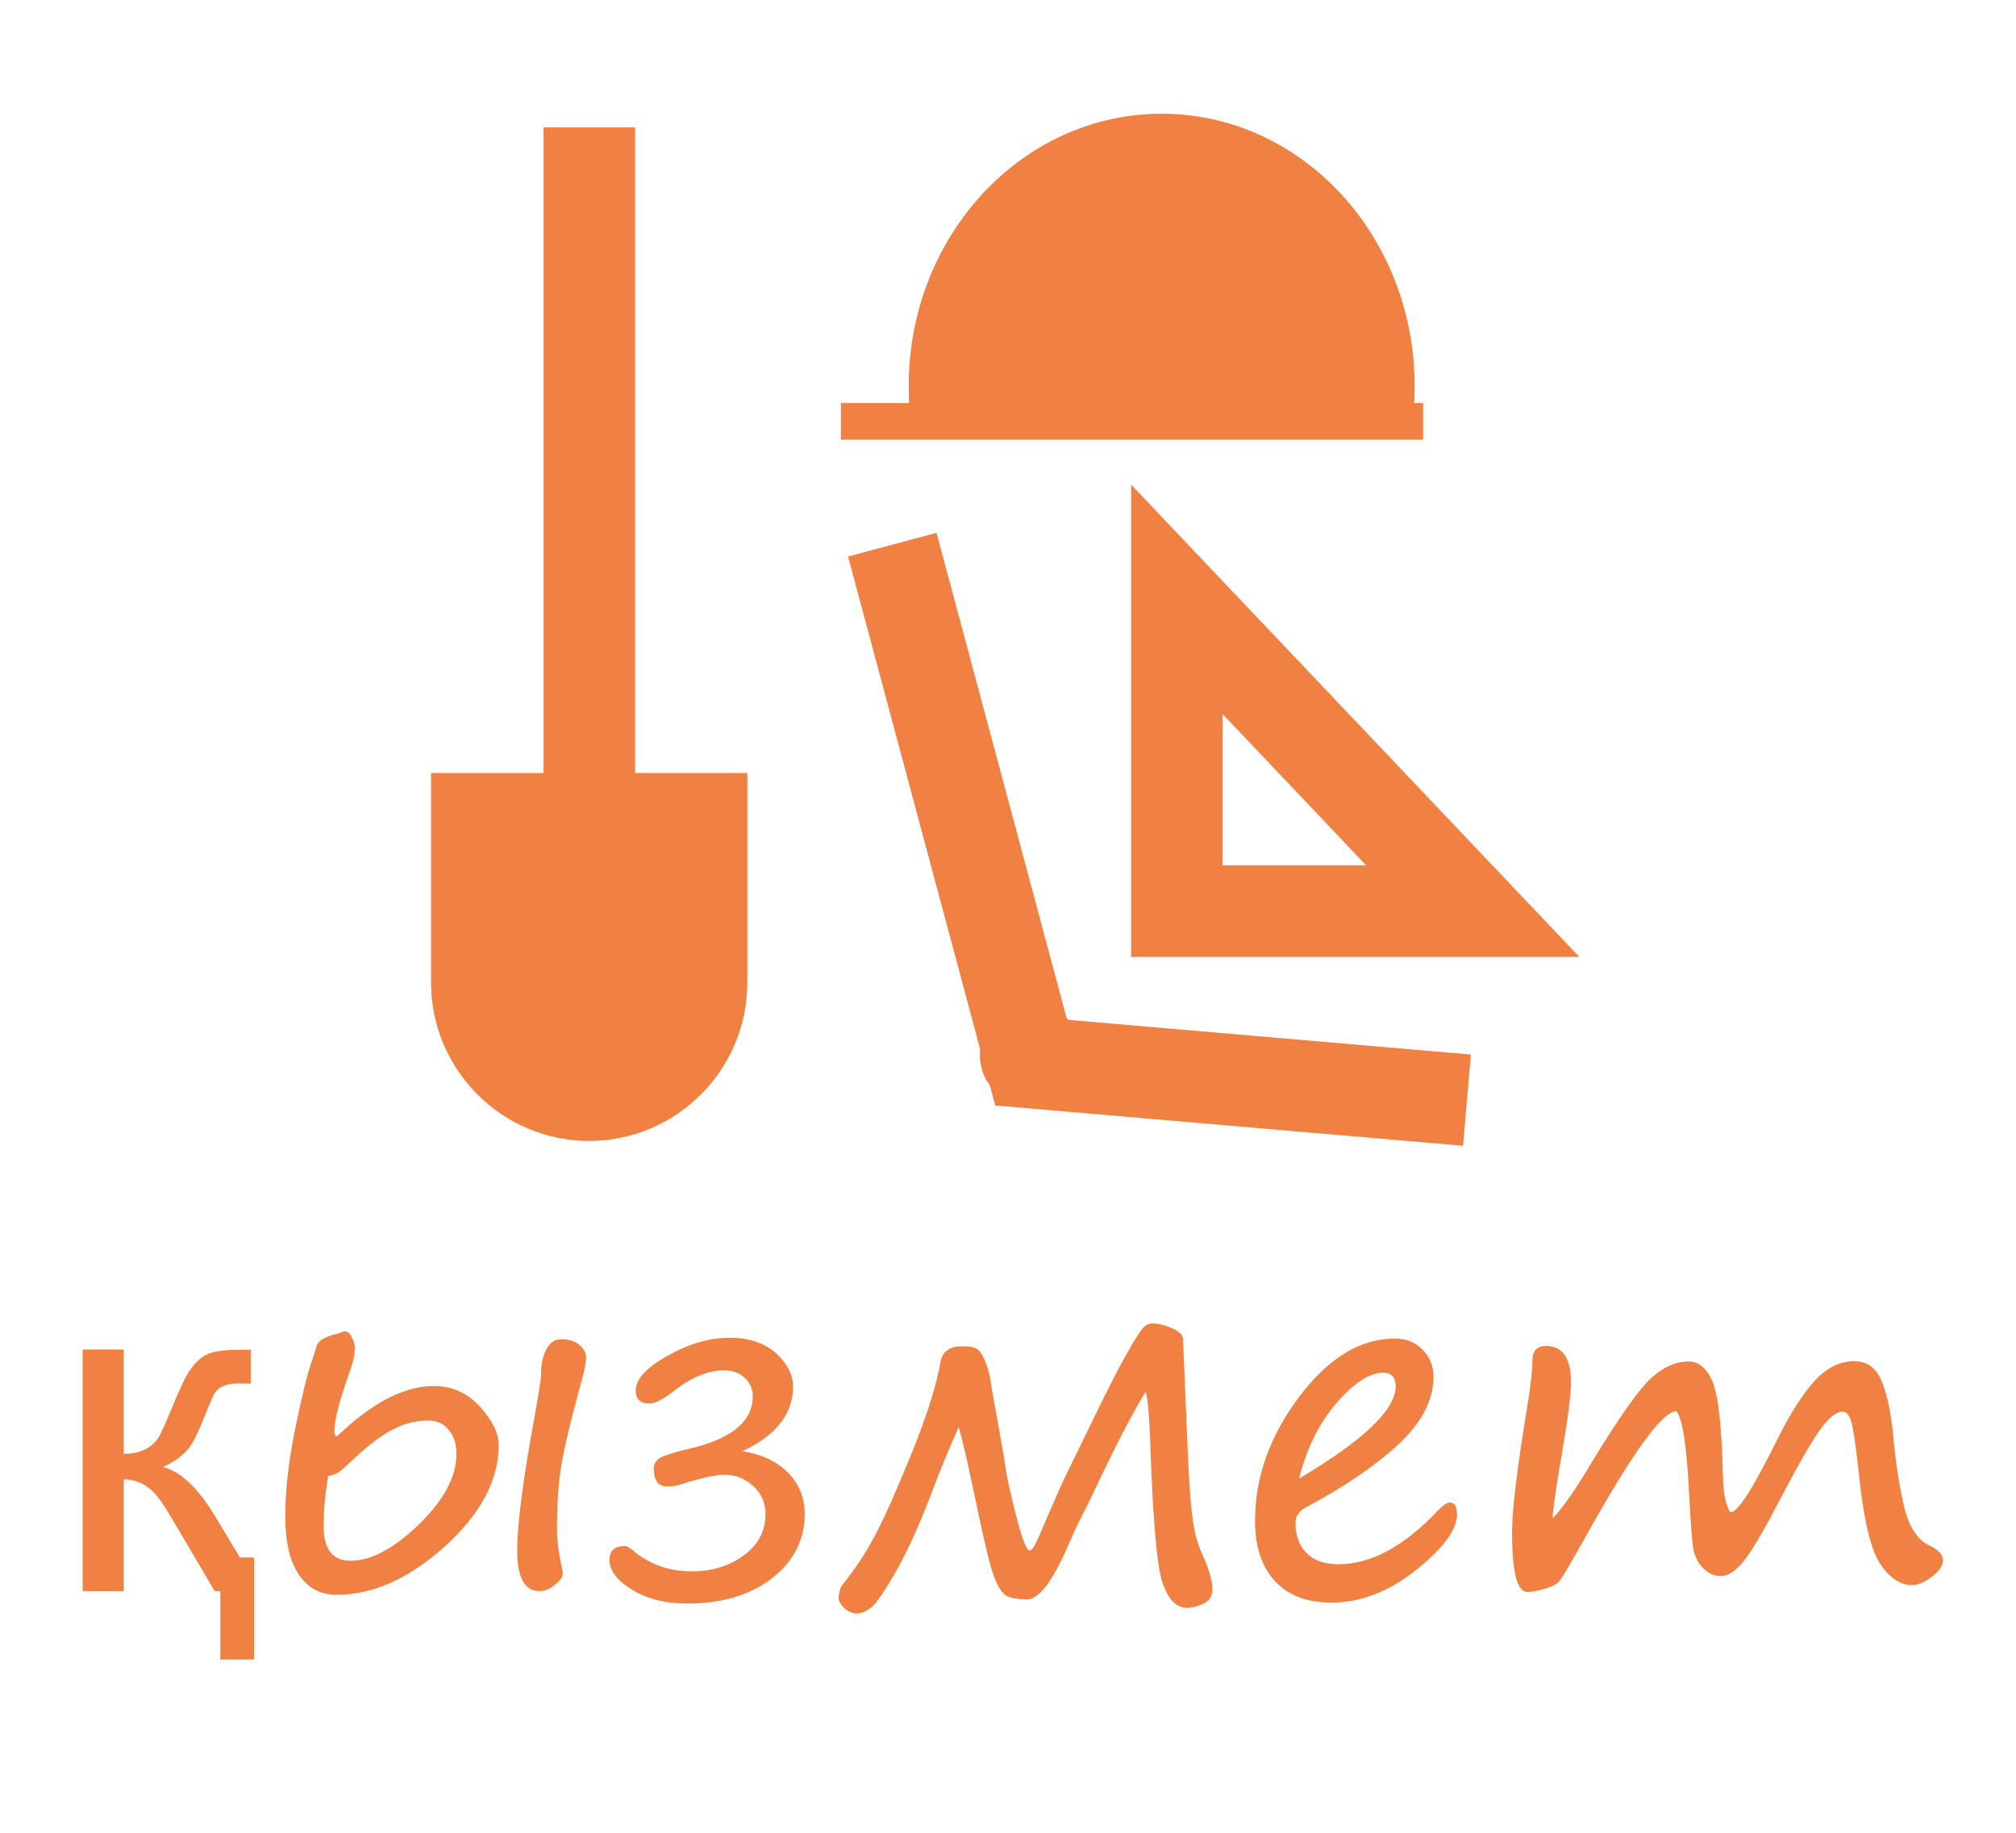 <?xml version="1.0" encoding="UTF-8"?>
<!DOCTYPE svg PUBLIC "-//W3C//DTD SVG 1.1//EN" "http://www.w3.org/Graphics/SVG/1.1/DTD/svg11.dtd">
<!-- Creator: CorelDRAW 2020 -->
<svg xmlns="http://www.w3.org/2000/svg" xml:space="preserve" width="11mm" height="10mm" version="1.1" style="shape-rendering:geometricPrecision; text-rendering:geometricPrecision; image-rendering:optimizeQuality; fill-rule:evenodd; clip-rule:evenodd"
viewBox="0 0 147.06 133.69"
 xmlns:xlink="http://www.w3.org/1999/xlink"
 xmlns:xodm="http://www.corel.com/coreldraw/odm/2003">
 <defs>
  <style type="text/css">
   <![CDATA[
    .str1 {stroke:#F08143;stroke-width:6.68;stroke-miterlimit:22.926}
    .str0 {stroke:#F08143;stroke-width:2.67;stroke-miterlimit:22.926}
    .fil0 {fill:none}
    .fil1 {fill:#F08143}
    .fil2 {fill:#F08143;fill-rule:nonzero}
   ]]>
  </style>
 </defs>
 <g id="Layer_x0020_1">
  <polygon class="fil0" points="-0,0 147.06,0 147.06,133.69 -0,133.69 "/>
  <g id="_1080793928">
   <g>
    <path class="fil0 str0" d="M101.7 30.73c0.11,-0.84 0.16,-1.69 0.16,-2.56 0,-10.24 -7.66,-18.54 -17.12,-18.54 -9.45,0 -17.12,8.3 -17.12,18.54 0,0.87 0.05,1.72 0.16,2.56"/>
    <line class="fil0 str0" x1="61.34" y1="30.73" x2="103.81" y2= "30.73" />
    <path class="fil1" d="M67.79 30.73l33.91 0c0.11,-0.83 0.16,-1.69 0.16,-2.56 0,-10.24 -7.66,-18.54 -17.12,-18.54 -9.45,0 -17.12,8.3 -17.12,18.54 0,0.87 0.05,1.72 0.16,2.56z"/>
    <path class="fil1 str0" d="M32.78 57.72l20.4 0 0 13.97c0,5.61 -4.59,10.2 -10.2,10.2l0 0c-5.61,0 -10.2,-4.59 -10.2,-10.2l0 -13.97z"/>
    <line class="fil0 str1" x1="42.99" y1="57.72" x2="42.99" y2= "9.29" />
    <polyline class="fil0 str1" points="65.09,39.73 75.22,77.51 107.01,80.25 "/>
    <path class="fil1 str0" d="M75.22 74.55c-1.33,0 -2.41,1.08 -2.41,2.41 0,1.33 1.08,2.41 2.41,2.41 1.33,0 2.41,-1.08 2.41,-2.41 0,-1.33 -1.08,-2.41 -2.41,-2.41z"/>
    <polygon class="fil0 str1" points="85.85,43.72 107.43,66.46 85.85,66.46 "/>
   </g>
   <path class="fil2" d="M18.52 121.05l-2.45 0 0 -4.99 -0.41 0 -3.22 -5.46c-0.53,-0.9 -0.98,-1.52 -1.36,-1.87 -0.58,-0.54 -1.27,-0.82 -2.06,-0.82l0 8.15 -2.99 0 0 -17.62 2.99 0 0 7.61c1.11,0 1.94,-0.36 2.47,-1.08 0.18,-0.23 0.58,-1.12 1.21,-2.65 0.44,-1.06 0.77,-1.77 0.99,-2.12 0.49,-0.8 1.05,-1.31 1.7,-1.52 0.48,-0.15 1.24,-0.23 2.3,-0.23l0.6 0 0 2.48 -0.83 -0.02c-0.83,-0.01 -1.42,0.2 -1.76,0.64 -0.11,0.15 -0.38,0.77 -0.82,1.87 -0.41,1.04 -0.77,1.77 -1.07,2.17 -0.42,0.55 -1.06,1.03 -1.91,1.42 1.3,0.34 2.56,1.54 3.79,3.59l1.81 3.01 1.03 0 0 7.44zm6.2 -23.78c0.15,-0.1 0.3,-0.15 0.48,-0.15 0.28,0 0.51,0.37 0.7,1.11 0,0.47 -0.12,1.07 -0.38,1.8 -0.75,2.09 -1.13,3.55 -1.13,4.37 0,0.22 0.06,0.35 0.2,0.37 2.54,-2.45 4.9,-3.67 7.06,-3.67 1.34,0 2.46,0.51 3.37,1.52 0.91,1.01 1.36,1.94 1.36,2.78 0,2.56 -1.31,5.03 -3.92,7.39 -2.61,2.36 -5.25,3.54 -7.9,3.54 -1.18,0 -2.1,-0.49 -2.76,-1.47 -0.66,-0.98 -0.99,-2.38 -0.99,-4.21 0,-1.98 0.25,-4.16 0.75,-6.56 0.5,-2.4 0.89,-4 1.19,-4.81 0.12,-0.34 0.23,-0.69 0.33,-1.05 0.11,-0.44 0.66,-0.76 1.64,-0.97zm-0.78 10.4c-0.22,1.22 -0.33,2.45 -0.33,3.68 0,1.67 0.66,2.5 1.97,2.5 1.48,0 3.14,-0.88 4.97,-2.65 1.83,-1.77 2.75,-3.49 2.75,-5.16 0,-0.69 -0.18,-1.26 -0.55,-1.72 -0.36,-0.46 -0.86,-0.7 -1.51,-0.7 -0.88,0 -1.74,0.21 -2.58,0.65 -0.84,0.44 -1.79,1.14 -2.82,2.12 -0.4,0.37 -0.72,0.67 -0.96,0.87 -0.24,0.2 -0.55,0.34 -0.95,0.41zm16.69 3.81c0,0.84 0.11,1.79 0.35,2.83 0.04,0.2 0.07,0.37 0.07,0.5 0,0.2 -0.18,0.46 -0.55,0.78 -0.36,0.31 -0.75,0.47 -1.16,0.47 -1.07,0 -1.61,-0.98 -1.61,-2.95 0,-1.95 0.43,-5.24 1.28,-9.85 0.3,-1.68 0.46,-2.69 0.46,-3.05 0,-0.7 0.12,-1.29 0.38,-1.78 0.26,-0.49 0.62,-0.74 1.08,-0.74 0.56,0 1.01,0.14 1.33,0.41 0.33,0.27 0.49,0.57 0.49,0.9 0,0.33 -0.08,0.79 -0.23,1.37 -0.87,3.15 -1.39,5.36 -1.59,6.62 -0.2,1.26 -0.3,2.76 -0.3,4.49zm13.54 -5.62c1.43,0.23 2.54,0.76 3.33,1.58 0.8,0.82 1.2,1.82 1.2,3 0,1.87 -0.79,3.43 -2.37,4.67 -1.58,1.24 -3.66,1.86 -6.23,1.86 -1.54,0 -2.86,-0.33 -3.97,-1 -1.11,-0.66 -1.67,-1.4 -1.67,-2.2 0,-0.67 0.38,-1 1.15,-1 0.11,0 0.28,0.09 0.51,0.28 1.22,1.05 2.66,1.57 4.33,1.57 1.47,0 2.74,-0.38 3.8,-1.16 1.06,-0.78 1.59,-1.78 1.59,-3.02 0,-0.82 -0.3,-1.5 -0.9,-2.05 -0.61,-0.55 -1.3,-0.82 -2.1,-0.82 -0.61,0 -1.68,0.24 -3.2,0.71 -0.3,0.1 -0.62,0.15 -0.96,0.15 -0.67,0 -0.99,-0.45 -0.99,-1.34 0,-0.31 0.16,-0.56 0.47,-0.75 0.32,-0.19 1,-0.4 2.03,-0.64 3.15,-0.72 4.72,-2 4.72,-3.83 0,-0.55 -0.19,-1.01 -0.59,-1.37 -0.39,-0.36 -0.89,-0.54 -1.52,-0.54 -1.15,0 -2.38,0.51 -3.68,1.53 -0.76,0.59 -1.35,0.89 -1.74,0.89 -0.67,0 -1.01,-0.32 -1.01,-0.95 0,-0.83 0.79,-1.68 2.35,-2.55 1.56,-0.87 3.06,-1.3 4.5,-1.3 1.44,0 2.57,0.39 3.4,1.14 0.82,0.76 1.23,1.57 1.23,2.41 0,2 -1.22,3.57 -3.67,4.71zm29.39 -4.32c-0.89,1.43 -2.16,3.87 -3.78,7.3 -0.36,0.77 -0.74,1.52 -1.11,2.24 -0.12,0.23 -0.36,0.75 -0.7,1.54 -1.16,2.69 -2.17,4.04 -3.04,4.04 -0.69,0 -1.18,-0.08 -1.5,-0.25 -0.31,-0.16 -0.61,-0.62 -0.9,-1.36 -0.29,-0.74 -0.71,-2.48 -1.28,-5.22 -0.65,-3.1 -1.09,-5.02 -1.32,-5.73 -0.75,1.69 -1.42,3.32 -2.01,4.89 -0.88,2.31 -1.74,4.19 -2.57,5.65 -0.83,1.45 -1.43,2.33 -1.79,2.61 -0.37,0.29 -0.71,0.44 -1.05,0.44 -0.34,0 -0.65,-0.13 -0.93,-0.4 -0.28,-0.27 -0.41,-0.53 -0.41,-0.78 0.07,-0.45 0.14,-0.74 0.23,-0.84 0.96,-1.18 1.79,-2.44 2.49,-3.78 0.7,-1.34 1.58,-3.34 2.67,-6.02 1.07,-2.67 1.77,-4.87 2.06,-6.58 0.15,-0.73 0.68,-1.09 1.61,-1.09 0.54,0 0.92,0.08 1.11,0.25 0.2,0.16 0.4,0.5 0.59,1.01 0.19,0.51 0.3,0.96 0.34,1.36 0.07,0.47 0.26,1.53 0.56,3.16 0.28,1.54 0.47,2.63 0.55,3.26 0.15,0.92 0.43,2.12 0.82,3.62 0.39,1.49 0.7,2.24 0.92,2.24 0.15,0 0.37,-0.34 0.66,-1.01l1.39 -3.22c0.25,-0.58 0.53,-1.16 0.81,-1.72l1.9 -3.9c1.04,-2.14 1.84,-3.7 2.4,-4.66 0.55,-0.97 0.93,-1.55 1.13,-1.75 0.19,-0.2 0.41,-0.3 0.66,-0.3 0.42,0 0.89,0.11 1.41,0.34 0.52,0.23 0.79,0.47 0.81,0.75 0.02,0.28 0.07,1.43 0.15,3.46l0.22 5.18c0.07,1.65 0.16,3.05 0.3,4.2 0.13,1.15 0.36,2.09 0.7,2.8 0.51,1.13 0.78,2 0.78,2.62 0,0.53 -0.22,0.89 -0.65,1.09 -0.44,0.2 -0.84,0.3 -1.22,0.3 -0.77,0 -1.36,-0.62 -1.78,-1.86 -0.41,-1.24 -0.71,-4.79 -0.9,-10.65 -0.07,-1.76 -0.18,-2.84 -0.32,-3.23zm22.73 8.9c0,1.13 -1,2.49 -2.99,4.08 -2,1.59 -4.06,2.38 -6.18,2.38 -1.78,0 -3.15,-0.52 -4.12,-1.57 -0.97,-1.05 -1.45,-2.51 -1.45,-4.39 0,-3.16 1.06,-6.17 3.2,-9.02 2.13,-2.85 4.47,-4.28 7,-4.28 0.83,0 1.51,0.27 2.03,0.82 0.52,0.54 0.79,1.19 0.79,1.95 0,1.7 -0.84,3.33 -2.51,4.9 -1.67,1.56 -3.9,3.09 -6.7,4.59 -0.58,0.3 -0.86,0.68 -0.86,1.16 0,0.92 0.26,1.65 0.79,2.21 0.53,0.55 1.32,0.83 2.35,0.83 2.38,0 4.8,-1.31 7.28,-3.95 0.37,-0.36 0.64,-0.55 0.83,-0.55 0.35,0 0.53,0.28 0.53,0.85zm-11.52 -2.59c4.69,-2.78 7.04,-5.03 7.04,-6.72 0,-0.66 -0.3,-1 -0.9,-1 -1.01,0 -2.16,0.75 -3.44,2.24 -1.27,1.49 -2.17,3.32 -2.7,5.47zm27.51 -4.91c-1.03,0.02 -3.23,3.07 -6.6,9.13 -1.14,2.04 -1.81,3.16 -1.99,3.34 -0.19,0.18 -0.53,0.34 -1.03,0.49 -0.5,0.14 -0.92,0.22 -1.25,0.22 -0.74,0 -1.11,-1.44 -1.11,-4.33 0,-1.62 0.35,-4.57 1.05,-8.82 0.29,-1.72 0.43,-2.95 0.43,-3.7 0,-0.73 0.33,-1.09 0.98,-1.09 1.23,0 1.84,0.88 1.84,2.65 0,0.83 -0.2,2.46 -0.61,4.88 -0.48,2.76 -0.72,4.44 -0.73,5.04 0.68,-0.66 1.69,-2.12 3.02,-4.36 1.88,-3.07 3.26,-5.02 4.15,-5.85 0.89,-0.82 1.81,-1.23 2.76,-1.23 0.72,0 1.29,0.48 1.72,1.44 0.42,0.96 0.69,3.26 0.77,6.88 0.02,0.91 0.11,1.58 0.25,2.02 0.15,0.44 0.25,0.66 0.32,0.66 0.52,0 1.65,-1.77 3.39,-5.3 0.93,-1.87 1.83,-3.29 2.71,-4.26 0.88,-0.97 1.85,-1.46 2.93,-1.46 0.89,0 1.55,0.46 1.95,1.39 0.41,0.92 0.7,2.28 0.88,4.1 0.16,1.83 0.42,3.51 0.77,5.04 0.34,1.53 0.99,2.51 1.91,2.94 0.63,0.3 0.94,0.65 0.94,1.05 0,0.39 -0.26,0.78 -0.79,1.19 -0.53,0.41 -1.02,0.62 -1.46,0.62 -0.89,0 -1.68,-0.54 -2.37,-1.62 -0.7,-1.09 -1.22,-3.43 -1.57,-7.03 -0.16,-1.45 -0.31,-2.48 -0.45,-3.08 -0.14,-0.61 -0.37,-0.92 -0.68,-0.92 -0.46,0 -1.01,0.45 -1.65,1.33 -0.64,0.88 -1.66,2.68 -3.08,5.39 -1.1,2.11 -1.94,3.52 -2.51,4.22 -0.57,0.7 -1.11,1.05 -1.65,1.05 -0.48,0 -0.9,-0.19 -1.28,-0.57 -0.37,-0.38 -0.61,-0.84 -0.71,-1.38 -0.1,-0.53 -0.2,-1.85 -0.31,-3.95 -0.17,-3.49 -0.47,-5.53 -0.91,-6.1z"/>
  </g>
 </g>
</svg>
